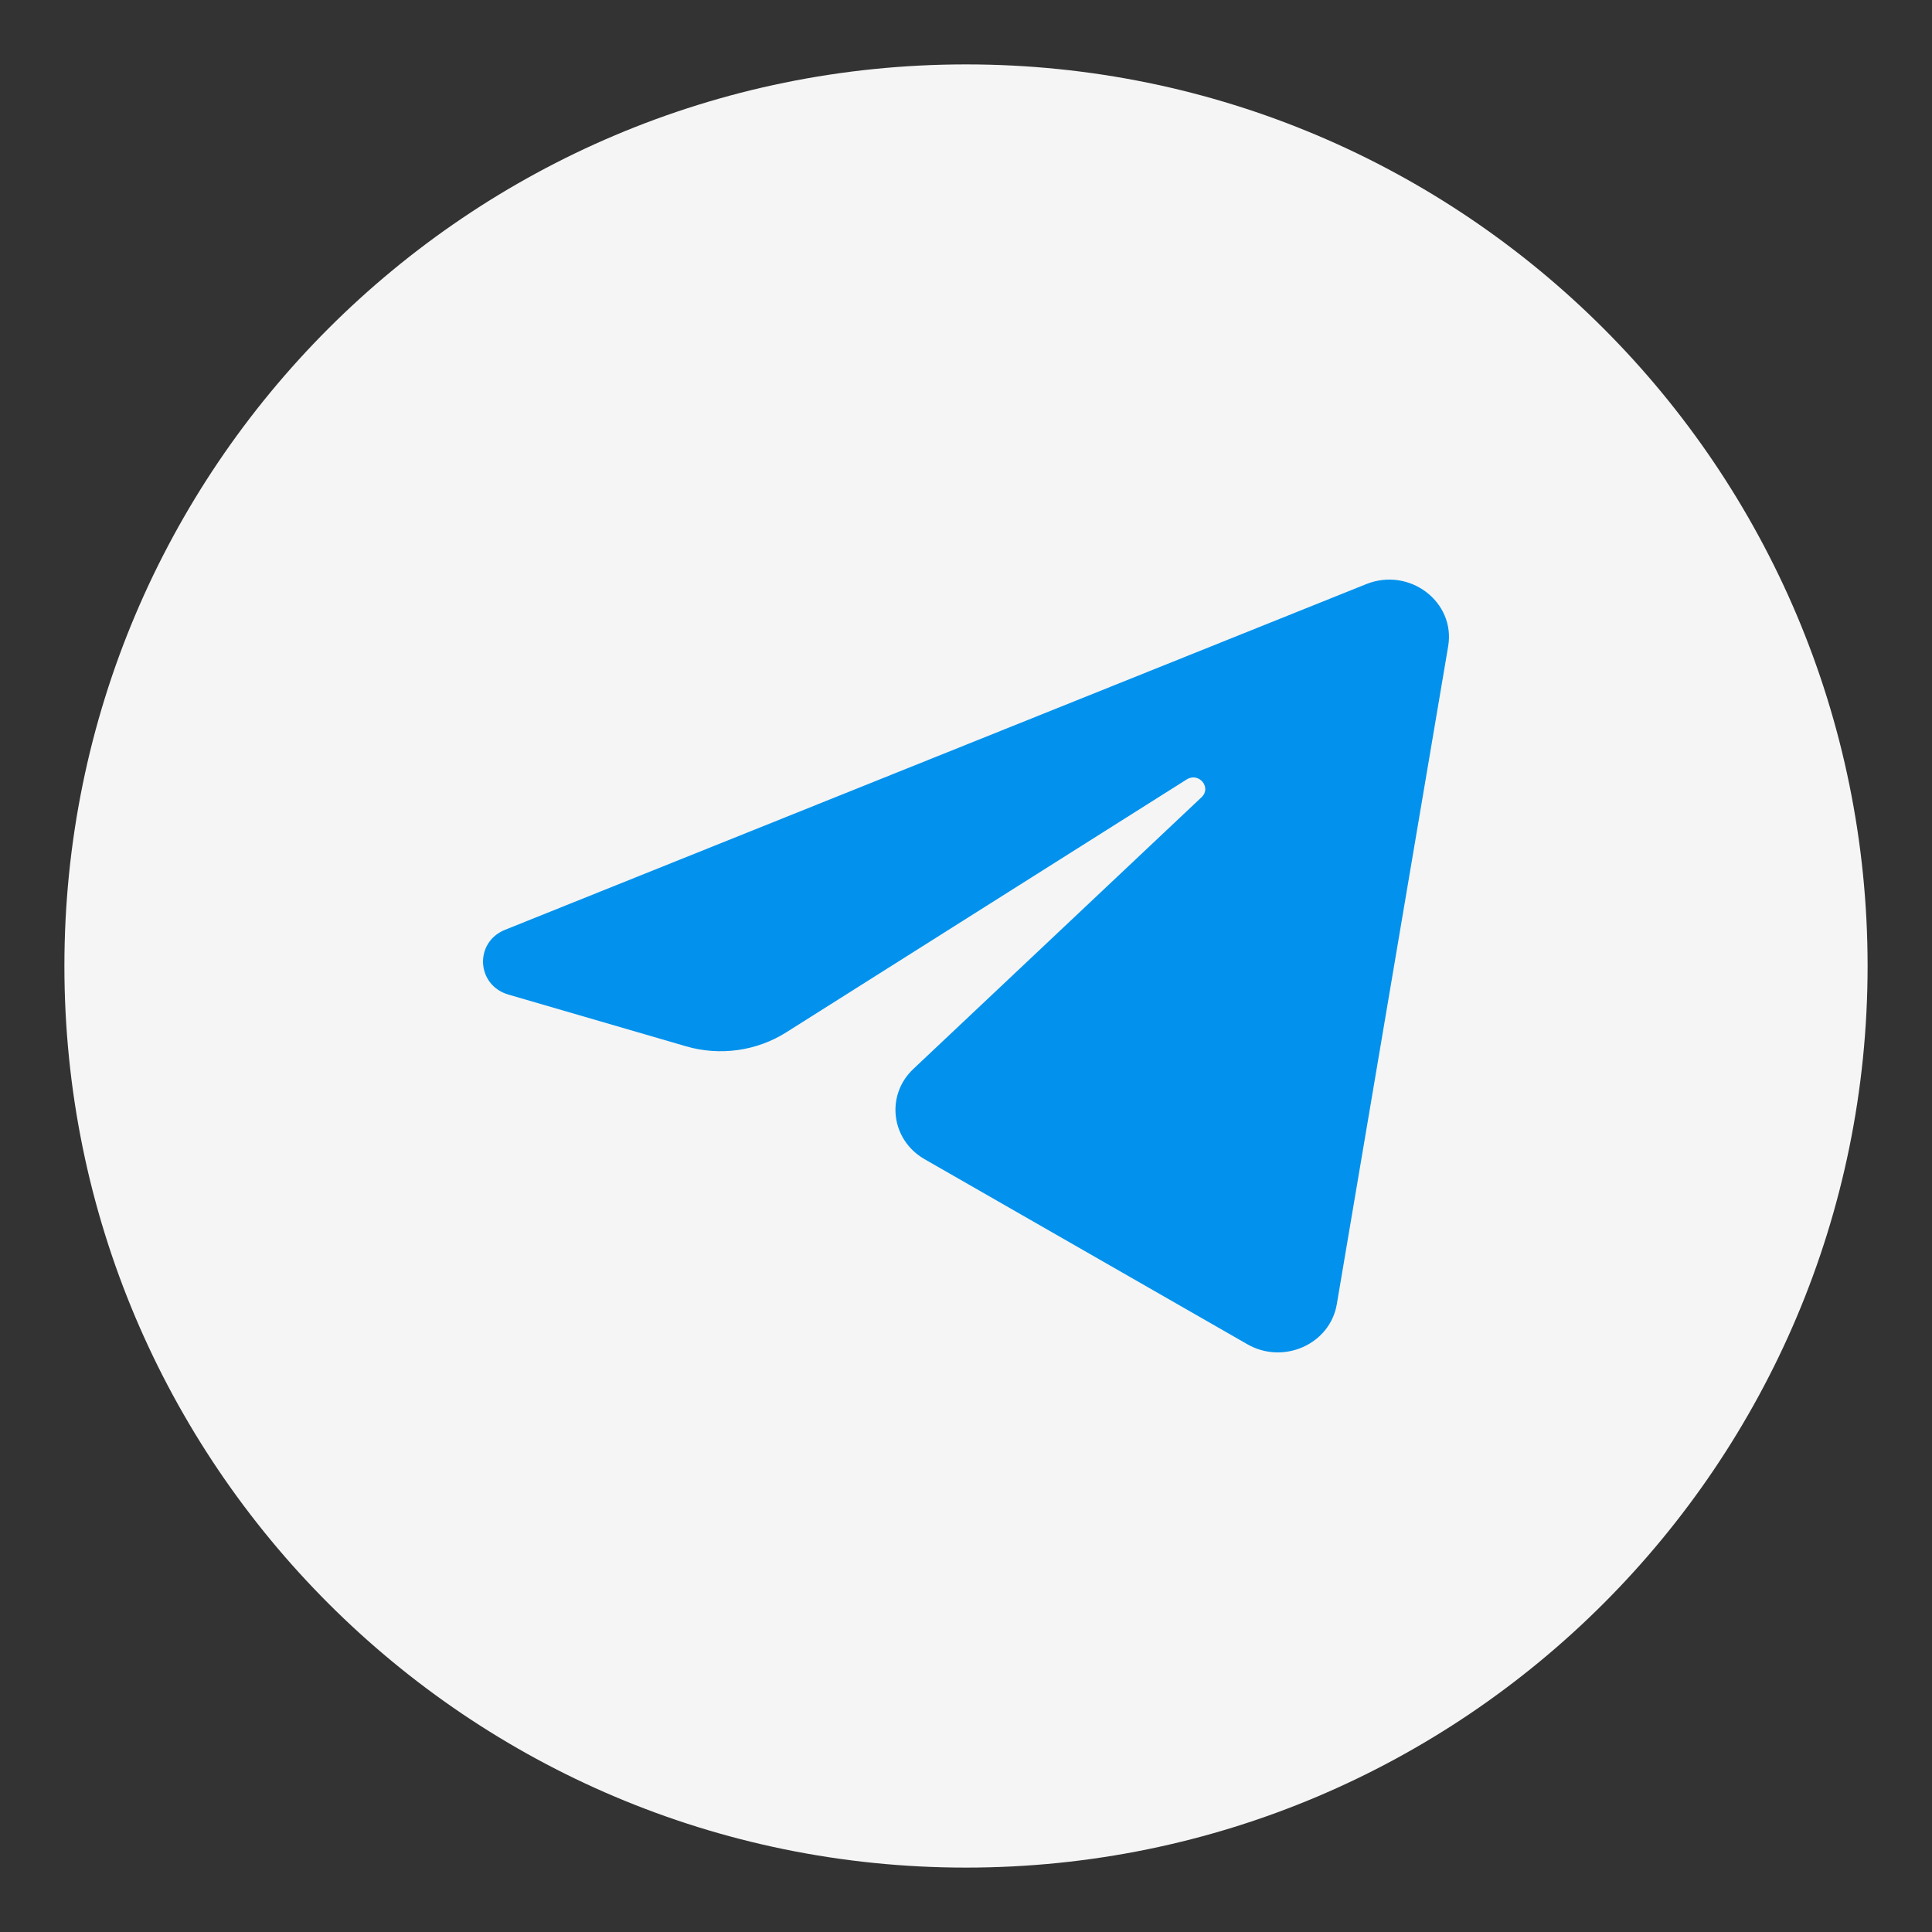 <svg width="30" height="30" viewBox="0 0 30 30" fill="none" xmlns="http://www.w3.org/2000/svg">
<rect x="0" y="0" width="30" height="30" fill="#333333" stroke="none"/>
<path d="M15 29C22.732 29 29 22.732 29 15C29 7.268 22.732 1 15 1C7.268 1 1 7.268 1 15C1 22.732 7.268 29 15 29Z" fill="#F5F5F5"/>
<path d="M22.487 10.036C22.604 9.346 21.886 8.801 21.215 9.07L7.842 14.438C7.361 14.632 7.396 15.299 7.895 15.444L10.653 16.247C11.179 16.4 11.749 16.321 12.209 16.03L18.427 12.103C18.614 11.985 18.818 12.228 18.658 12.379L14.183 16.598C13.748 17.008 13.835 17.701 14.357 18L19.368 20.873C19.93 21.196 20.653 20.872 20.758 20.251L22.487 10.036Z" fill="#0292ED"/>
</svg>
